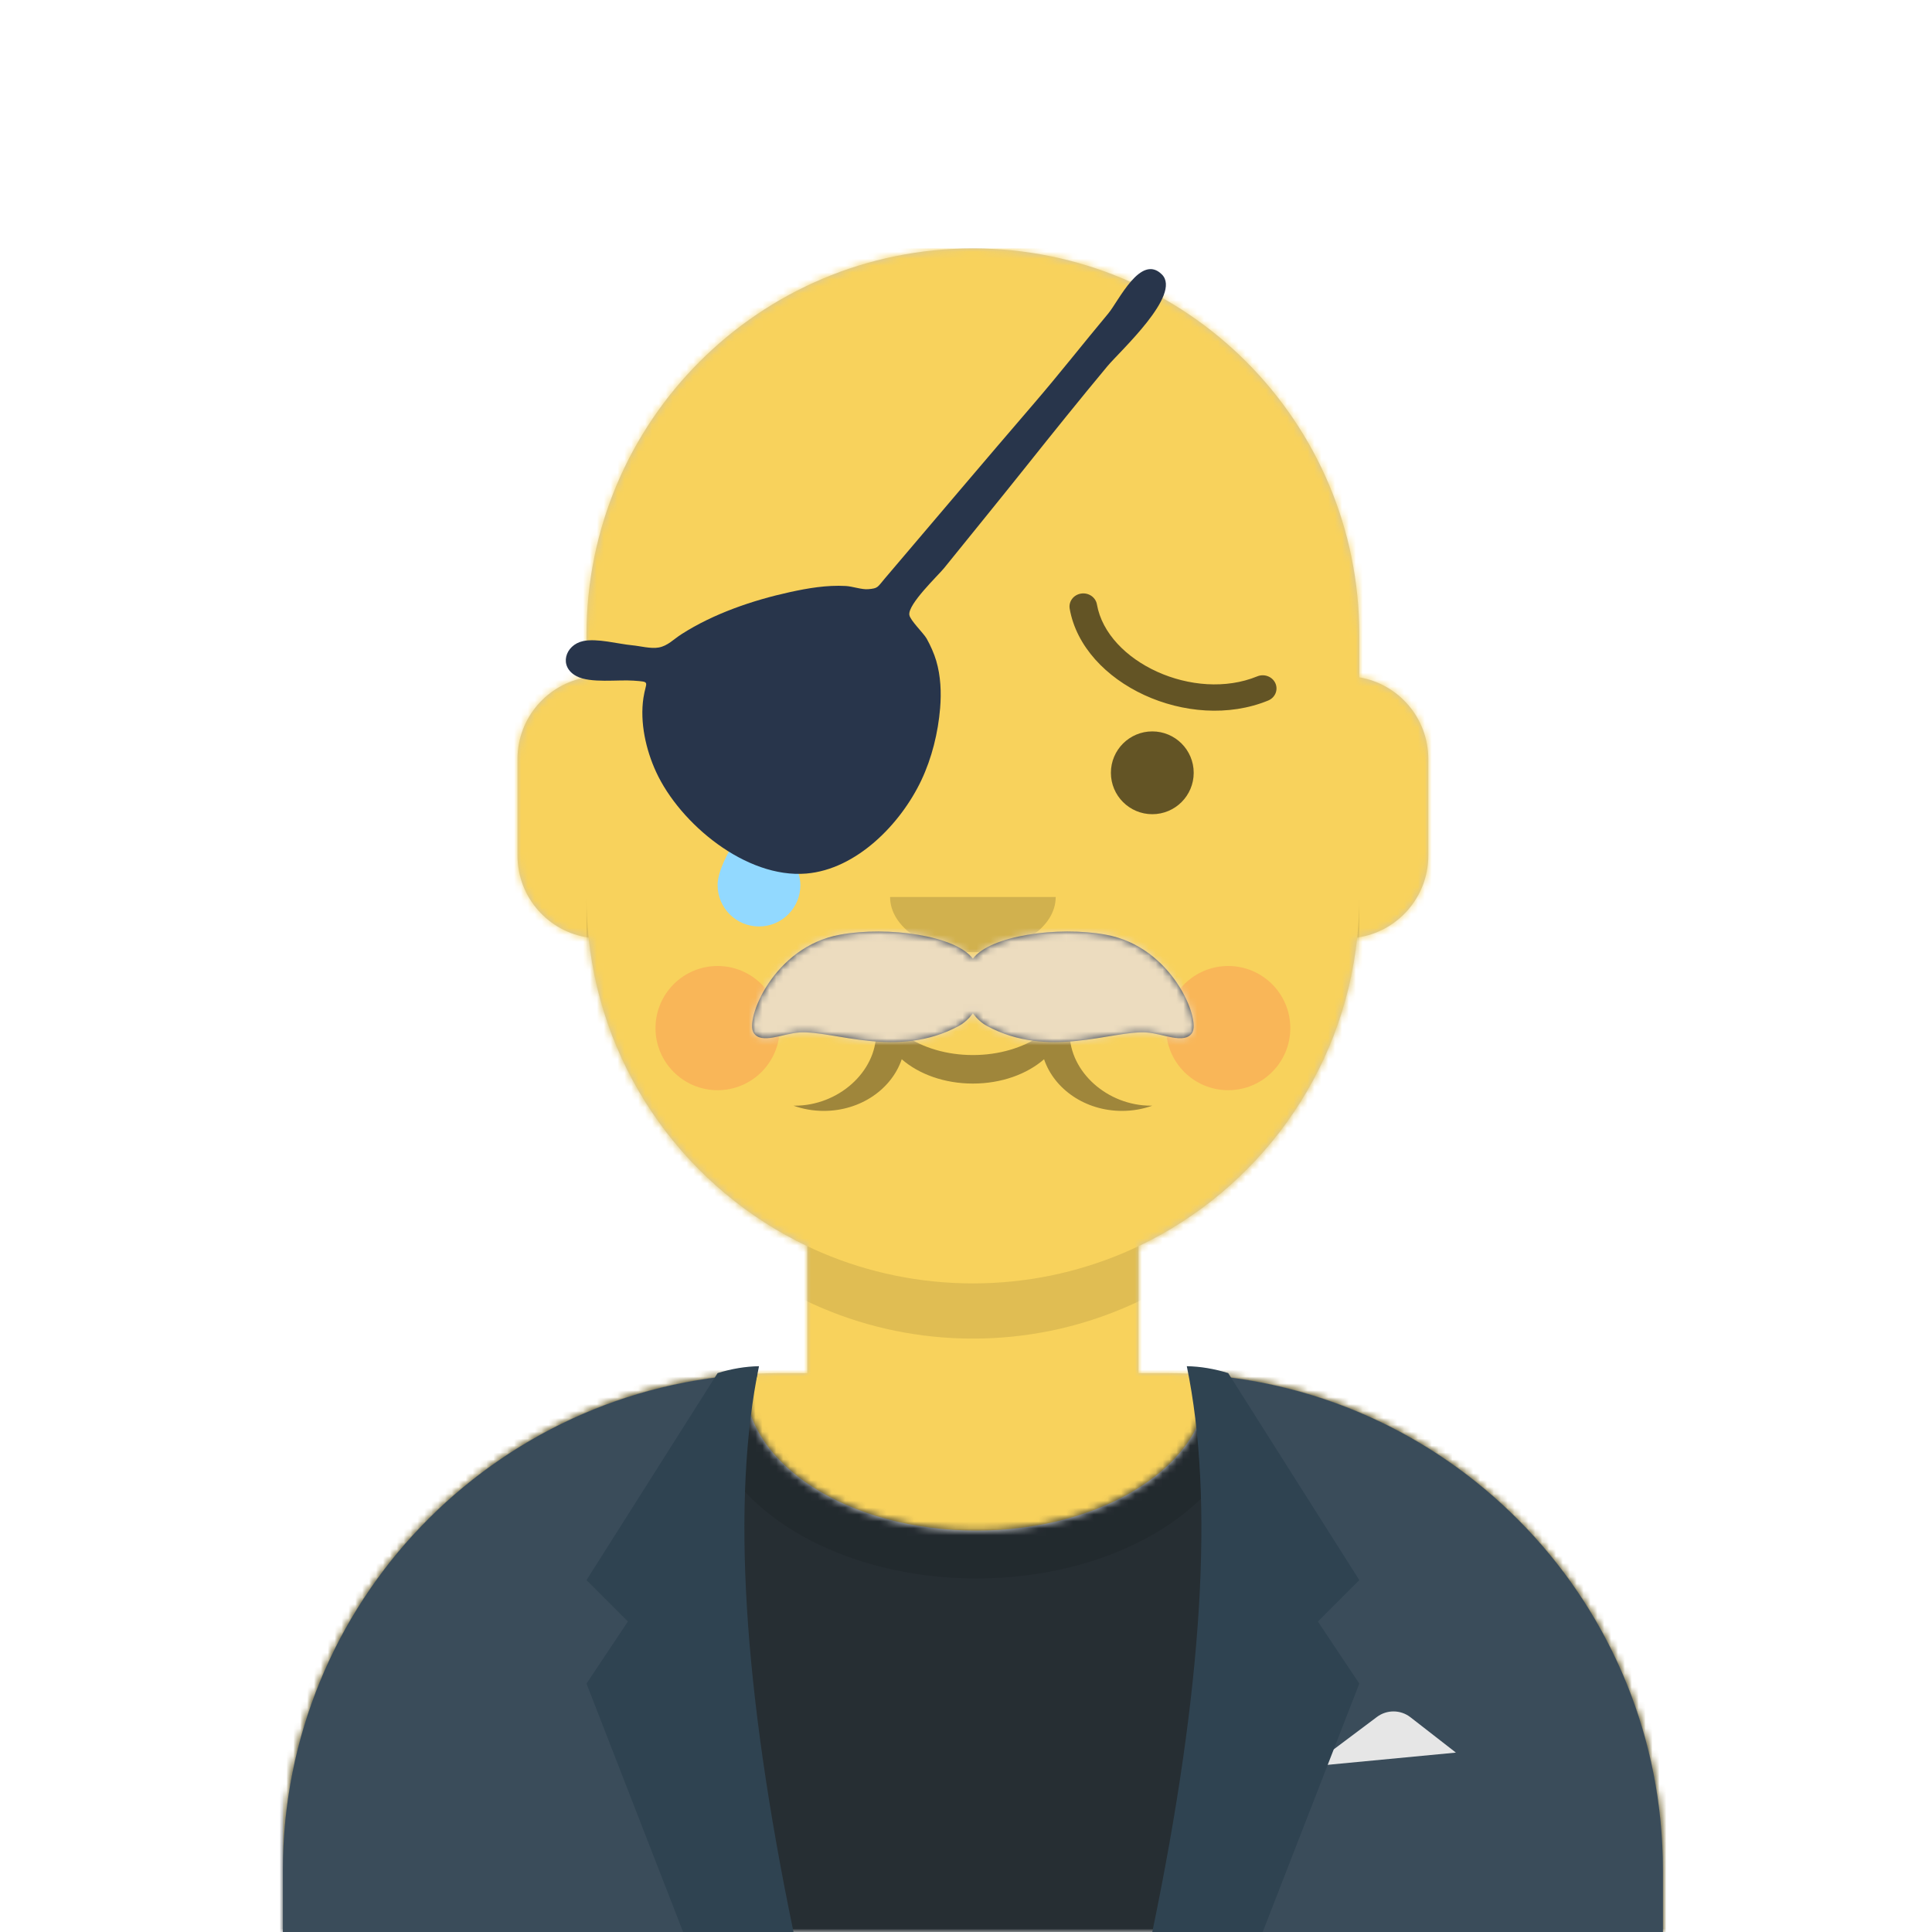 <?xml version="1.0" encoding="utf-8" ?><!DOCTYPE svg PUBLIC "-//W3C//DTD SVG 1.1//EN" "http://www.w3.org/Graphics/SVG/1.1/DTD/svg11.dtd"><svg width="280px" height="280px" viewBox="-6 0 274 280" version="1.1" xmlns="http://www.w3.org/2000/svg" xmlns:xlink="http://www.w3.org/1999/xlink"><desc>Py-Avataaars</desc> <g id="x23" stroke="none" stroke-width="1" fill="none" fill-rule="evenodd"><defs><circle id="x15" cx="120" cy="120" r="120"/><path id="x11" d="M12,160 C12,226.274 65.726,280 132,280 C198.274,280 252,226.274 252,160 L264,160 L264,-1.42108547e-14 L-3.19744231e-14,-1.42108547e-14 L-3.19744231e-14,160 L12,160 Z"/><path id="x9" d="M124,144.611 L124,163 L128,163 L128,163 C167.765,163 200,195.235 200,235 L200,244 L0,244 L0,235 C-4.86974701e-15,195.235 32.235,163 72,163 L72,163 L76,163 L76,144.611 C58.763,136.422 46.372,119.687 44.305,99.881 C38.48,99.058 34,94.052 34,88 L34,74 C34,68.054 38.325,63.118 44,62.166 L44,56 L44,56 C44,25.072 69.072,5.68137151e-15 100,0 L100,0 L100,0 C130.928,-5.68137151e-15 156,25.072 156,56 L156,62.166 C161.675,63.118 166,68.054 166,74 L166,88 C166,94.052 161.52,99.058 155.695,99.881 C153.628,119.687 141.237,136.422 124,144.611 Z"/></defs><g id="x21" transform="translate(-825,-1100)"><g transform="translate(825,1100)"> <g id="x22" stroke-width="1" fill-rule="evenodd" mask="url('#py-avataaars-path-40ac5909-2214-475c-b496-98c4d1591c5d')"><g id="x20" transform="translate(32,36)"><mask id="x12" fill="#FFFFFF"><use xlink:href="#x9"/></mask><use fill="#D0C6AC" xlink:href="#x9"/><g id="x7" mask="url('#x12')" fill="#F8D25C"><g transform="translate(0,0)" id="x8"><rect x="0" y="0" width="264" height="280"/></g></g> <path id="x19" d="M156,79 L156,102 C156,132.928 130.928,158 100,158 C69.072,158 44,132.928 44,102 L44,79 L44,94 C44,124.928 69.072,150 100,150 C130.928,150 156,124.928 156,94 L156,79 Z" fill-opacity="0.1" fill="#000000" mask="url('#x12')"/></g><g id="x49" transform="translate(0,170)"><defs><path id="x10" d="M133.96,0.295 C170.936,3.325 200,34.294 200,72.052 L200,81 L0,81 L0,72.052 C1.22536245e-14,33.953 29.592,2.765 67.045,0.22 C67.015,0.593 67,0.969 67,1.348 C67,13.211 81.998,22.828 100.5,22.828 C119.002,22.828 134,13.211 134,1.348 C134,0.995 133.987,0.644 133.96,0.295 Z"/></defs><g id="x40" transform="translate(32,29)"><mask id="x18" fill="#FFFFFF"><use xlink:href="#x10"/></mask><use id="x46" fill="#E6E6E6" xlink:href="#x10"/><g id="x45" mask="url('#x18')" fill="#262E33"><g transform="translate(-32,-29)" id="x48"><rect x="0" y="0" width="264" height="110"/></g></g><g id="x41" opacity="0.6" mask="url('#x18')" fill-opacity="0.16" fill="#000000"><g transform="translate(60,-25)" id="x44"><ellipse cx="40.5" cy="27.848" rx="39.635" ry="26.914"/></g></g></g><g id="x47" transform="translate(32,28)"><path id="x42" d="M68.785,1.122 C30.512,2.804 -1.89486556e-14,34.365 -1.42108547e-14,73.052 L0,73.052 L0,82 L69.362,82 C65.961,69.92 64,55.709 64,40.5 C64,26.173 65.74,12.731 68.785,1.122 Z M131.638,82 L200,82 L200,73.052 C200,34.707 170.025,3.363 132.229,1.174 C135.265,12.771 137,26.194 137,40.5 C137,55.709 135.039,69.92 131.638,82 Z" fill="#3A4C5A"/><path id="x43" d="M149,58 L158.556,50.833 L158.556,50.833 C159.999,49.751 161.988,49.768 163.412,50.876 L170,56 L149,58 Z" fill="#E6E6E6"/><path id="x39" d="M69,1.13686838e-13 C65,19.333 66.667,46.667 74,82 L58,82 L44,46 L50,37 L44,31 L63,1 C65.028,0.369 67.028,0.036 69,1.13686838e-13 Z" fill="#2F4351"/><path id="x38" d="M151,1.13686838e-13 C147,19.333 148.667,46.667 156,82 L140,82 L126,46 L132,37 L126,31 L145,1 C147.028,0.369 149.028,0.036 151,1.13686838e-13 Z" fill="#2F4351" transform="translate(141,41) scale(-1, 1) translate(-141,-41)"/></g></g><g id="x37" transform="translate(76,82)" fill="#000000"><g id="x29" transform="translate(2,52)"><g id="x28" opacity="0.6" stroke-width="1" transform="translate(28,6)" fill-opacity="0.6" fill="#000000"><path id="x50" d="M16.191,10.106 C16.018,4.996 11.792,0.797 6.294,0 C9.66,1.959 11.98,5.495 11.98,9.677 C11.98,15.345 6.507,20.245 0.177,20.245 C0.118,20.245 0.059,20.245 0,20.244 L8.8963743e-11,20.244 C1.358,20.732 2.84,21 4.392,21 C9.714,21 14.213,17.847 15.686,13.514 C18.161,15.67 21.863,17.039 26,17.039 C30.137,17.039 33.839,15.67 36.314,13.514 C37.787,17.847 42.286,21 47.608,21 C49.16,21 50.642,20.732 52,20.244 L52,20.244 C51.941,20.245 51.882,20.245 51.823,20.245 C45.493,20.245 40.02,15.345 40.02,9.677 C40.02,5.495 42.34,1.959 45.706,0 C40.208,0.797 35.982,4.996 35.809,10.106 C33.245,11.842 29.795,12.906 26,12.906 C22.205,12.906 18.755,11.842 16.191,10.106 Z"/></g><circle id="x27" fill-opacity="0.2" fill="#FF4646" cx="17" cy="15" r="9"/><circle id="x26" fill-opacity="0.2" fill="#FF4646" cx="91" cy="15" r="9"/></g><g id="x25" transform="translate(28,40)" fill-opacity="0.16"><path id="x24" d="M16,8 C16,12.418 21.373,16 28,16 L28,16 C34.627,16 40,12.418 40,8"/></g><g id="x33" transform="translate(0,8)"><circle id="x31" fill-opacity="0.6" fill="#000000" fill-rule="evenodd" cx="30" cy="22" r="6"/><path id="x32" d="M25,27 C25,27 19,34.271 19,38.271 C19,41.585 21.686,44.271 25,44.271 C28.314,44.271 31,41.585 31,38.271 C31,34.271 25,27 25,27 Z" fill="#92D9FF" fill-rule="nonzero"/><circle id="x30" fill-opacity="0.6" fill="#000000" fill-rule="evenodd" cx="82" cy="22" r="6"/></g><g id="x36" fill-opacity="0.6" fill-rule="nonzero"><path id="x35" d="M15.973,19.409 C17.452,11.02 30.062,5.228 39.211,8.977 C40.225,9.393 41.402,8.946 41.838,7.978 C42.274,7.01 41.805,5.889 40.79,5.473 C29.346,0.783 13.955,7.852 12.028,18.776 C11.845,19.815 12.579,20.799 13.669,20.973 C14.758,21.148 15.789,20.448 15.973,19.409 Z" transform="translate(27, 12.5) scale(-1, -1) translate(-27, -12.5)"/><path id="x34" d="M73.973,19.409 C75.452,11.02 88.062,5.228 97.211,8.977 C98.225,9.393 99.402,8.946 99.838,7.978 C100.274,7.01 99.805,5.889 98.79,5.473 C87.346,0.783 71.955,7.852 70.028,18.776 C69.845,19.815 70.579,20.799 71.669,20.973 C72.758,21.148 73.789,20.448 73.973,19.409 Z" transform="translate(85, 12.5) scale(1, -1) translate(-85, -12.5)"/></g></g><g id="x3" stroke-width="1" fill-rule="evenodd"><defs><rect id="x14" x="0" y="0" width="264" height="280"/></defs><mask id="x17" fill="#FFFFFF"><use xlink:href="#x14"/></mask><g id="x4"/><g id="x6" mask="url('#x17')"><g transform="translate(-1,0)"><g id="x2" transform="translate(49,72)"><defs><path id="x13" d="M83.998,74.84 C83.457,75.609 82.761,76.25 81.95,76.689 C73.048,81.51 63.877,77.332 58.876,77.63 C56.46,77.774 53.341,79.415 52.216,77.679 C50.977,75.767 55.068,65.221 64.721,63.464 C71.731,62.189 81.497,63.602 83.998,66.938 C86.499,63.602 96.265,62.189 103.274,63.464 C112.928,65.221 117.019,75.767 115.78,77.679 C114.655,79.415 111.536,77.774 109.12,77.63 C104.119,77.332 94.948,81.51 86.046,76.689 C85.235,76.25 84.539,75.609 83.998,74.84 Z"/></defs><mask id="x16" fill="#FFFFFF"><use xlink:href="#x13"/></mask><use id="x0" fill="#28354B" fill-rule="evenodd" xlink:href="#x13"/><g id="x51" mask="url('#x16')" fill="#ECDCBF"><g transform="translate(-32,0)" id="x1"><rect x="0" y="0" width="264" height="244"/></g></g></g> <path id="x5" d="M160.395,39.781 C157.318,36.693 154.119,43.639 152.623,45.428 C149.013,49.749 145.54,54.183 141.868,58.452 C134.616,66.882 127.439,75.374 120.234,83.84 C119.14,85.126 119.273,85.265 117.837,85.389 C116.886,85.471 115.563,84.98 114.574,84.926 C111.824,84.775 109.112,85.235 106.436,85.823 C101.091,86.996 95.426,88.929 90.789,91.898 C89.572,92.677 88.787,93.597 87.467,93.841 C86.318,94.053 84.794,93.63 83.622,93.519 C81.541,93.324 78.538,92.473 76.495,92.914 C73.903,93.474 72.917,96.611 75.56,98 C77.57,99.056 81.571,98.476 83.824,98.645 C86.397,98.837 85.612,98.704 85.247,101.164 C84.724,104.698 85.599,108.646 87.089,111.878 C90.548,119.383 100.123,127.335 108.855,126.603 C116.142,125.992 122.527,119.413 125.519,113.1 C127.051,109.869 127.955,106.192 128.25,102.628 C128.439,100.362 128.334,97.958 127.684,95.763 C127.363,94.678 126.854,93.555 126.308,92.57 C125.866,91.771 123.909,89.92 123.789,89.117 C123.556,87.56 127.973,83.387 128.816,82.344 C132.789,77.428 136.78,72.532 140.722,67.589 C144.603,62.72 148.506,57.864 152.49,53.079 C154.294,50.91 163.318,42.715 160.395,39.781" fill="#28354B" fill-rule="evenodd"/></g></g></g> </g></g></g></g></svg>